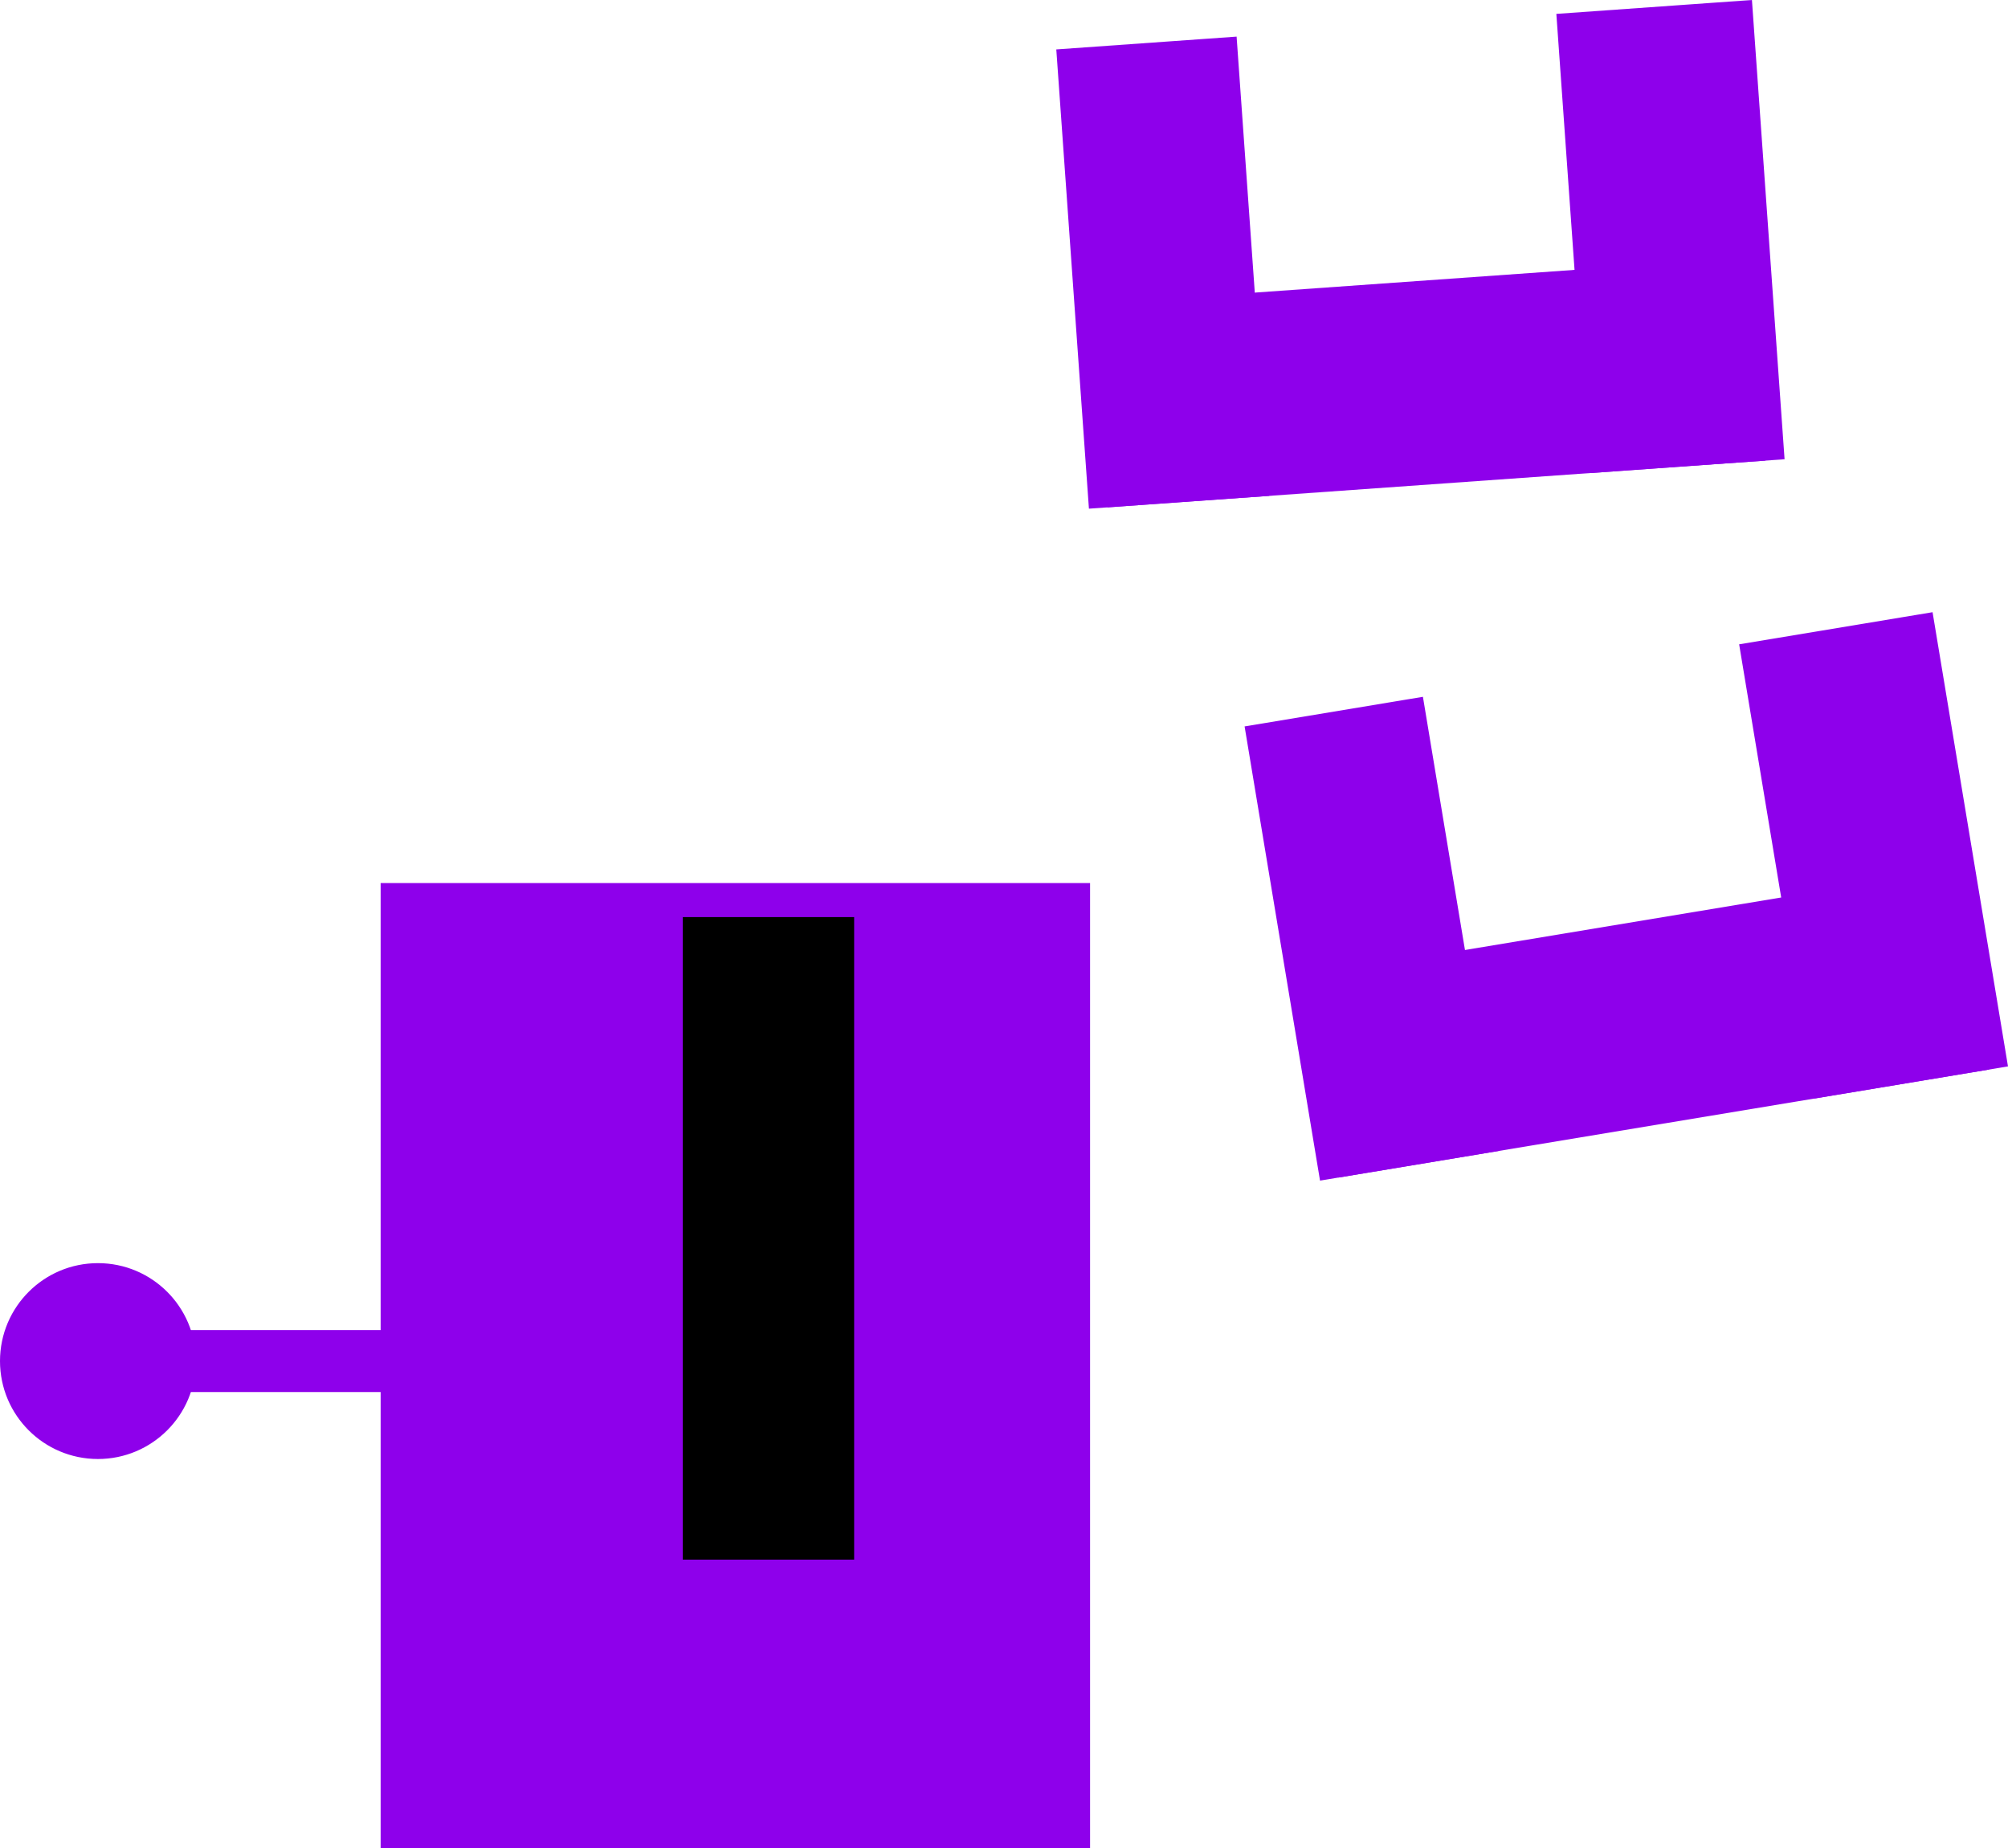 <svg version="1.1" xmlns="http://www.w3.org/2000/svg" xmlns:xlink="http://www.w3.org/1999/xlink" width="220.766" height="203.229" viewBox="0,0,220.766,203.229"><g transform="translate(-129.636,-78.377)"><g data-paper-data="{&quot;isPaintingLayer&quot;:true}" fill-rule="nonzero" stroke-linecap="butt" stroke-linejoin="miter" stroke-miterlimit="10" stroke-dasharray="" stroke-dashoffset="0" style="mix-blend-mode: normal"><path d="M171.735,281.356v-105.636h77.497v105.636z" fill="#8e00eb" stroke="#8e00eb" stroke-width="0.5"/><path d="M204.704,249.862v-70.648h18.839v70.648z" fill="#000000" stroke="none" stroke-width="0"/><path d="M276.991,207.566l-3.588,-21.609l71.044,-11.797l3.588,21.609z" fill="#8e00eb" stroke="#8e00eb" stroke-width="0.5"/><path d="M329.342,198.873l-8.211,-49.446l20.772,-3.449l8.211,49.446z" fill="#8e00eb" stroke="#8e00eb" stroke-width="0.5"/><path d="M274.97,207.901l-8.211,-49.446l19.112,-3.174l8.211,49.446z" fill="#8e00eb" stroke="#8e00eb" stroke-width="0.5"/><path d="M251.631,133.894l-1.553,-21.85l71.836,-5.105l1.553,21.85z" data-paper-data="{&quot;index&quot;:null}" fill="#8e00eb" stroke="#8e00eb" stroke-width="0.5"/><path d="M304.566,130.133l-3.553,-49.997l21.004,-1.493l3.553,49.997z" data-paper-data="{&quot;index&quot;:null}" fill="#8e00eb" stroke="#8e00eb" stroke-width="0.5"/><path d="M249.588,134.04l-3.553,-49.997l19.325,-1.373l3.553,49.997z" data-paper-data="{&quot;index&quot;:null}" fill="#8e00eb" stroke="#8e00eb" stroke-width="0.5"/><path d="M149.24,231.186v-6.311h37.024v6.311z" fill="#8e00eb" stroke="#8e00eb" stroke-width="0.5"/><path d="M129.886,228.031c0,-5.809 4.709,-10.518 10.518,-10.518c5.809,0 10.518,4.709 10.518,10.518c0,5.809 -4.709,10.518 -10.518,10.518c-5.809,0 -10.518,-4.709 -10.518,-10.518z" fill="#8e00eb" stroke="#8e00eb" stroke-width="0.5"/></g></g></svg>